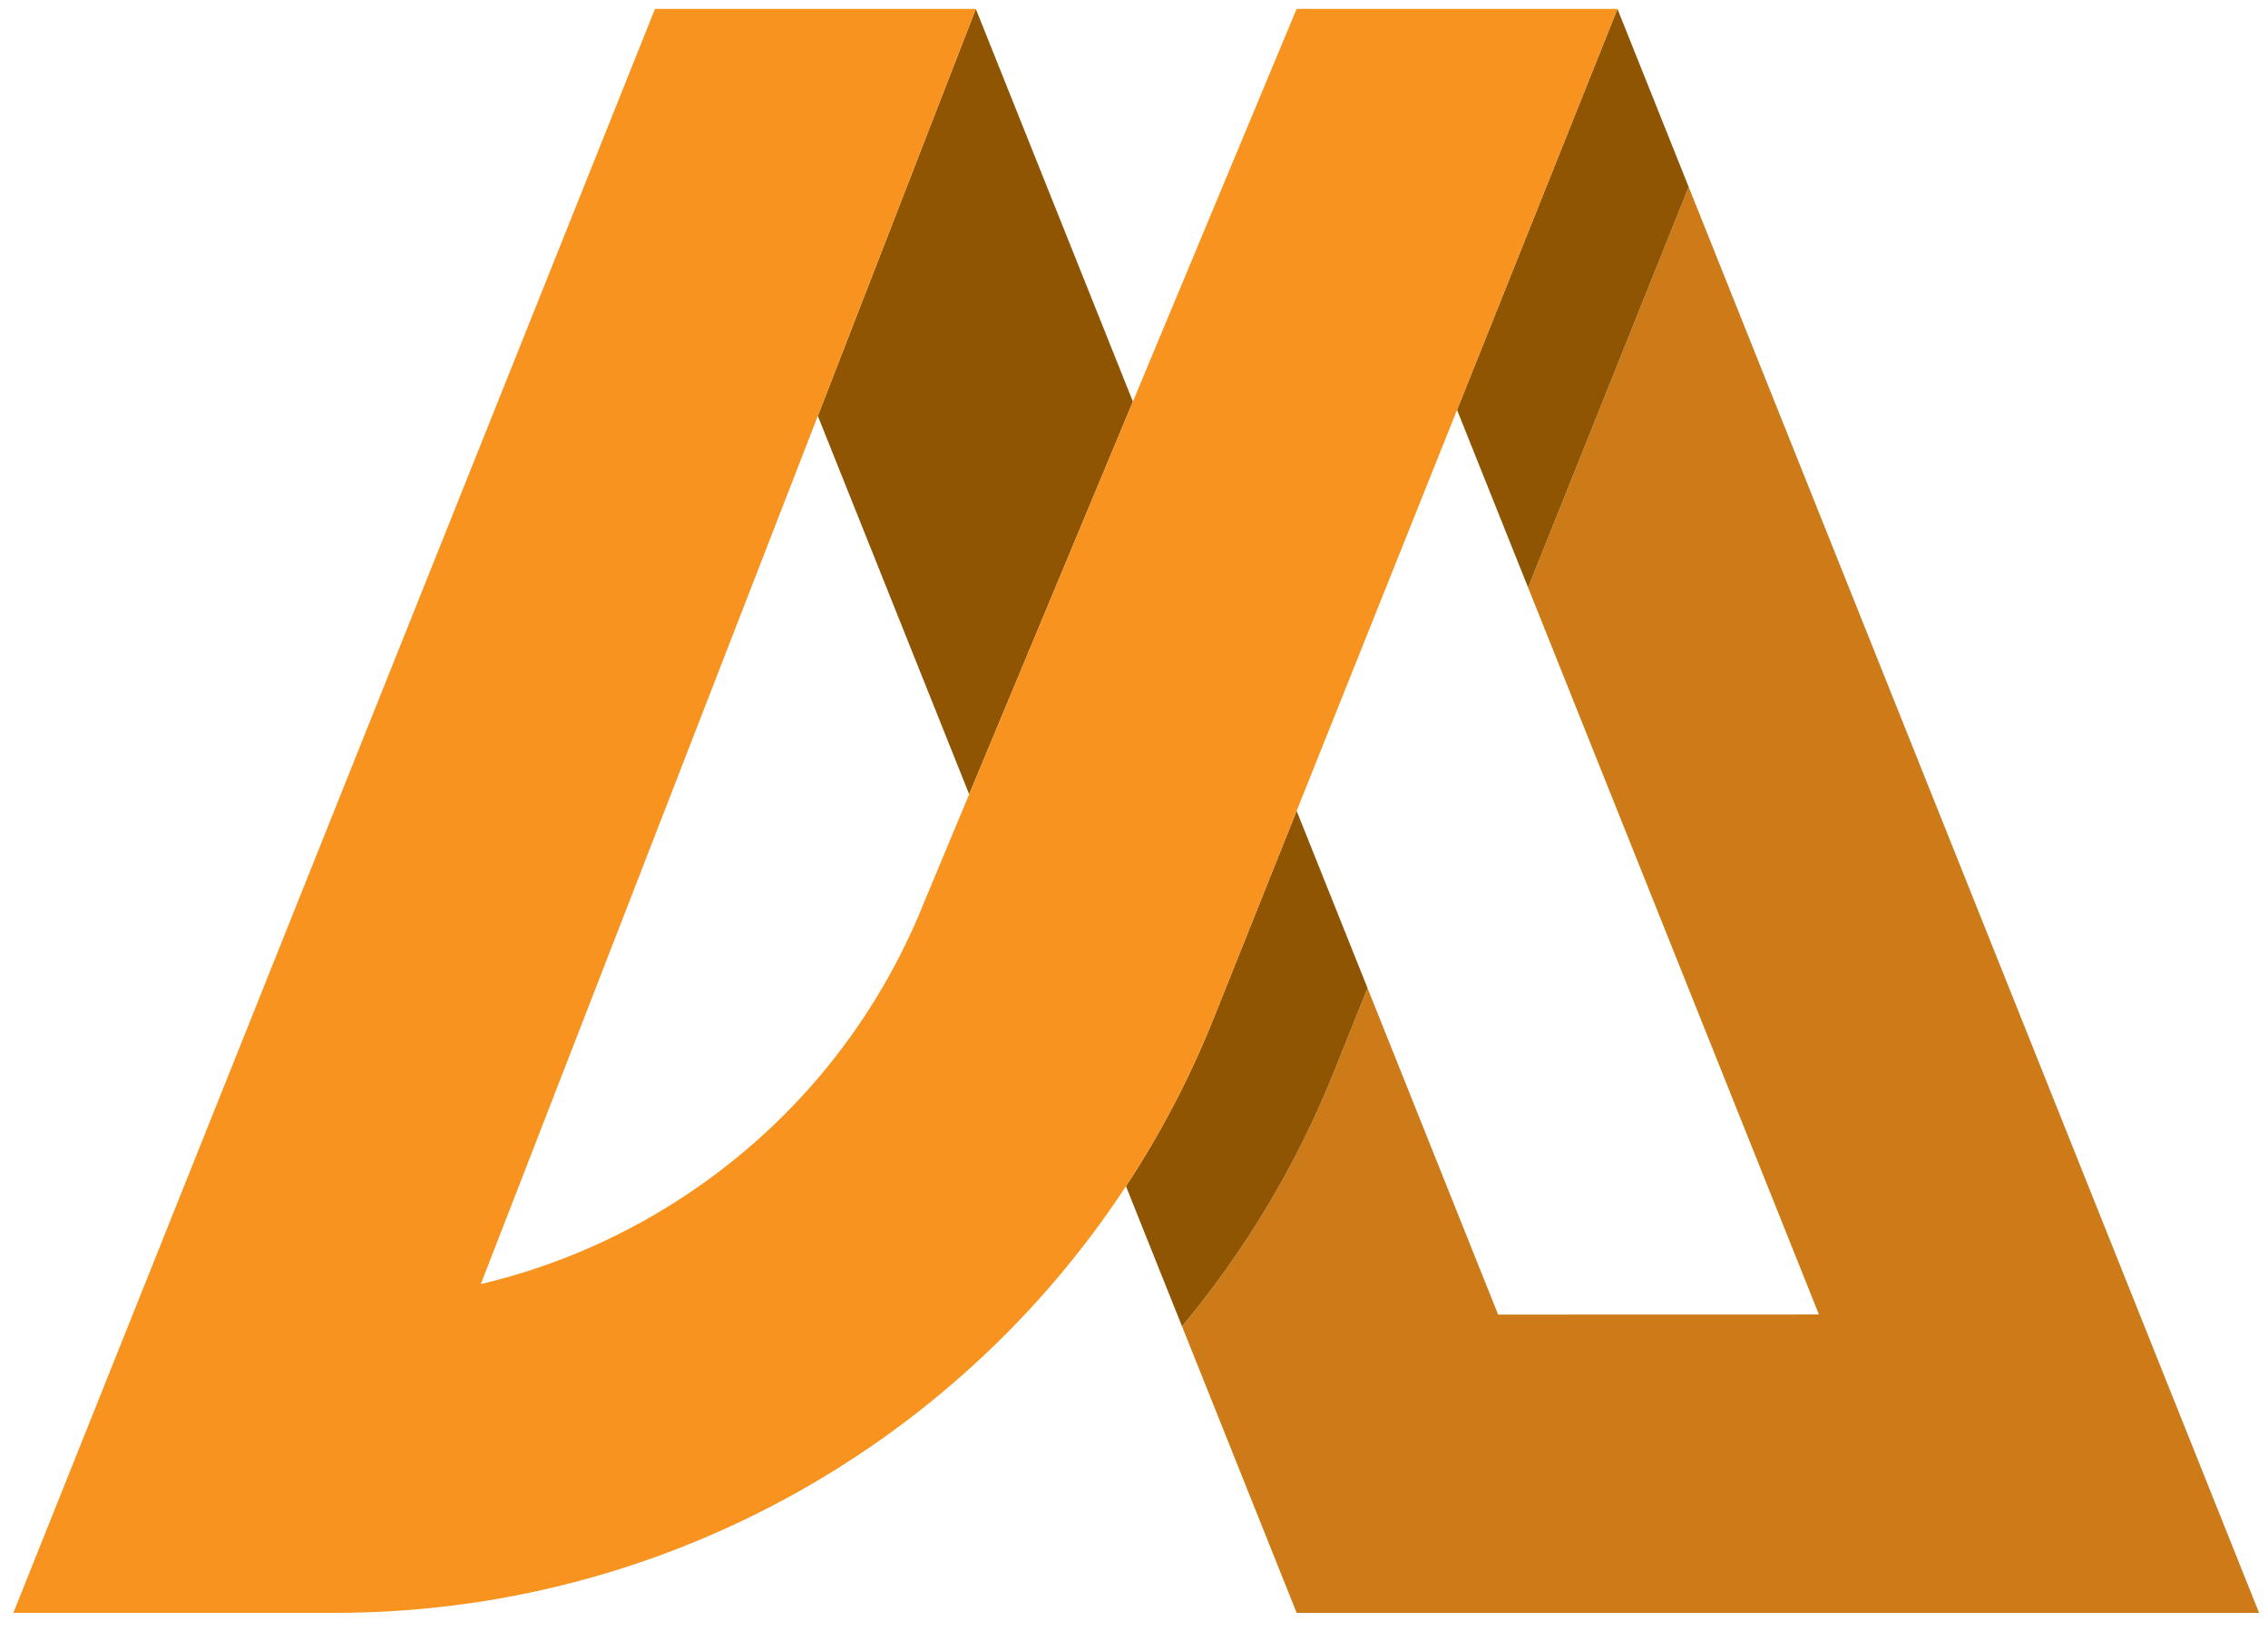 <?xml version="1.0" encoding="utf-8"?>
<!-- Generator: Adobe Illustrator 15.0.0, SVG Export Plug-In . SVG Version: 6.00 Build 0)  -->
<!DOCTYPE svg PUBLIC "-//W3C//DTD SVG 1.1//EN" "http://www.w3.org/Graphics/SVG/1.1/DTD/svg11.dtd">
<svg version="1.1" id="Layer_1" xmlns="http://www.w3.org/2000/svg" xmlns:xlink="http://www.w3.org/1999/xlink" x="0px" y="0px"
	 width="509px" height="366px" viewBox="0 0 509 366" enable-background="new 0 0 509 366" xml:space="preserve">
<g>
	<defs>
		<rect id="SVGID_1_" x="-45" y="-118" width="600" height="600"/>
	</defs>
	<clipPath id="SVGID_2_">
		<use xlink:href="#SVGID_1_"  overflow="visible"/>
	</clipPath>
	<path clip-path="url(#SVGID_2_)" fill="#CC7B18" d="M265.275,297.688c14.08-16.867,25.685-36.087,34.137-57.217l7.496-18.701
		l29.313,73.285l71.993-0.019l-65.269-163.173l36.037-89.905L507,362.001H291L265.275,297.688"/>
	<polygon clip-path="url(#SVGID_2_)" fill="#905502" points="217.509,178.271 254.254,90.136 219,2 183.542,93.354 	"/>
	<path clip-path="url(#SVGID_2_)" fill="#905502" d="M252.699,266.248l12.576,31.439c14.08-16.866,25.685-36.087,34.137-57.218
		l7.496-18.7L291,182l-18.588,46.47C267.052,241.869,260.42,254.497,252.699,266.248"/>
	<path clip-path="url(#SVGID_2_)" fill="#905502" d="M291,2L291,2z"/>
	<polygon clip-path="url(#SVGID_2_)" fill="#905502" points="342.945,131.864 378.983,41.958 363,2 327,92 	"/>
	<path clip-path="url(#SVGID_2_)" fill="#F7931E" d="M363,2h-40h-32l-83.581,200.473c-10.612,26.53-28.728,49.021-52.39,65.04
		c-14.459,9.789-30.395,16.76-47.122,20.699L219,2h-40h-32L3,362h72.184c72.428,0,138.766-36.775,177.515-95.752
		c7.721-11.751,14.353-24.378,19.713-37.778L363,2z"/>
</g>
<g>
	<defs>
		<rect id="SVGID_3_" x="-45" y="-118" width="600" height="600"/>
	</defs>
	<clipPath id="SVGID_4_">
		<use xlink:href="#SVGID_3_"  overflow="visible"/>
	</clipPath>
</g>
</svg>
